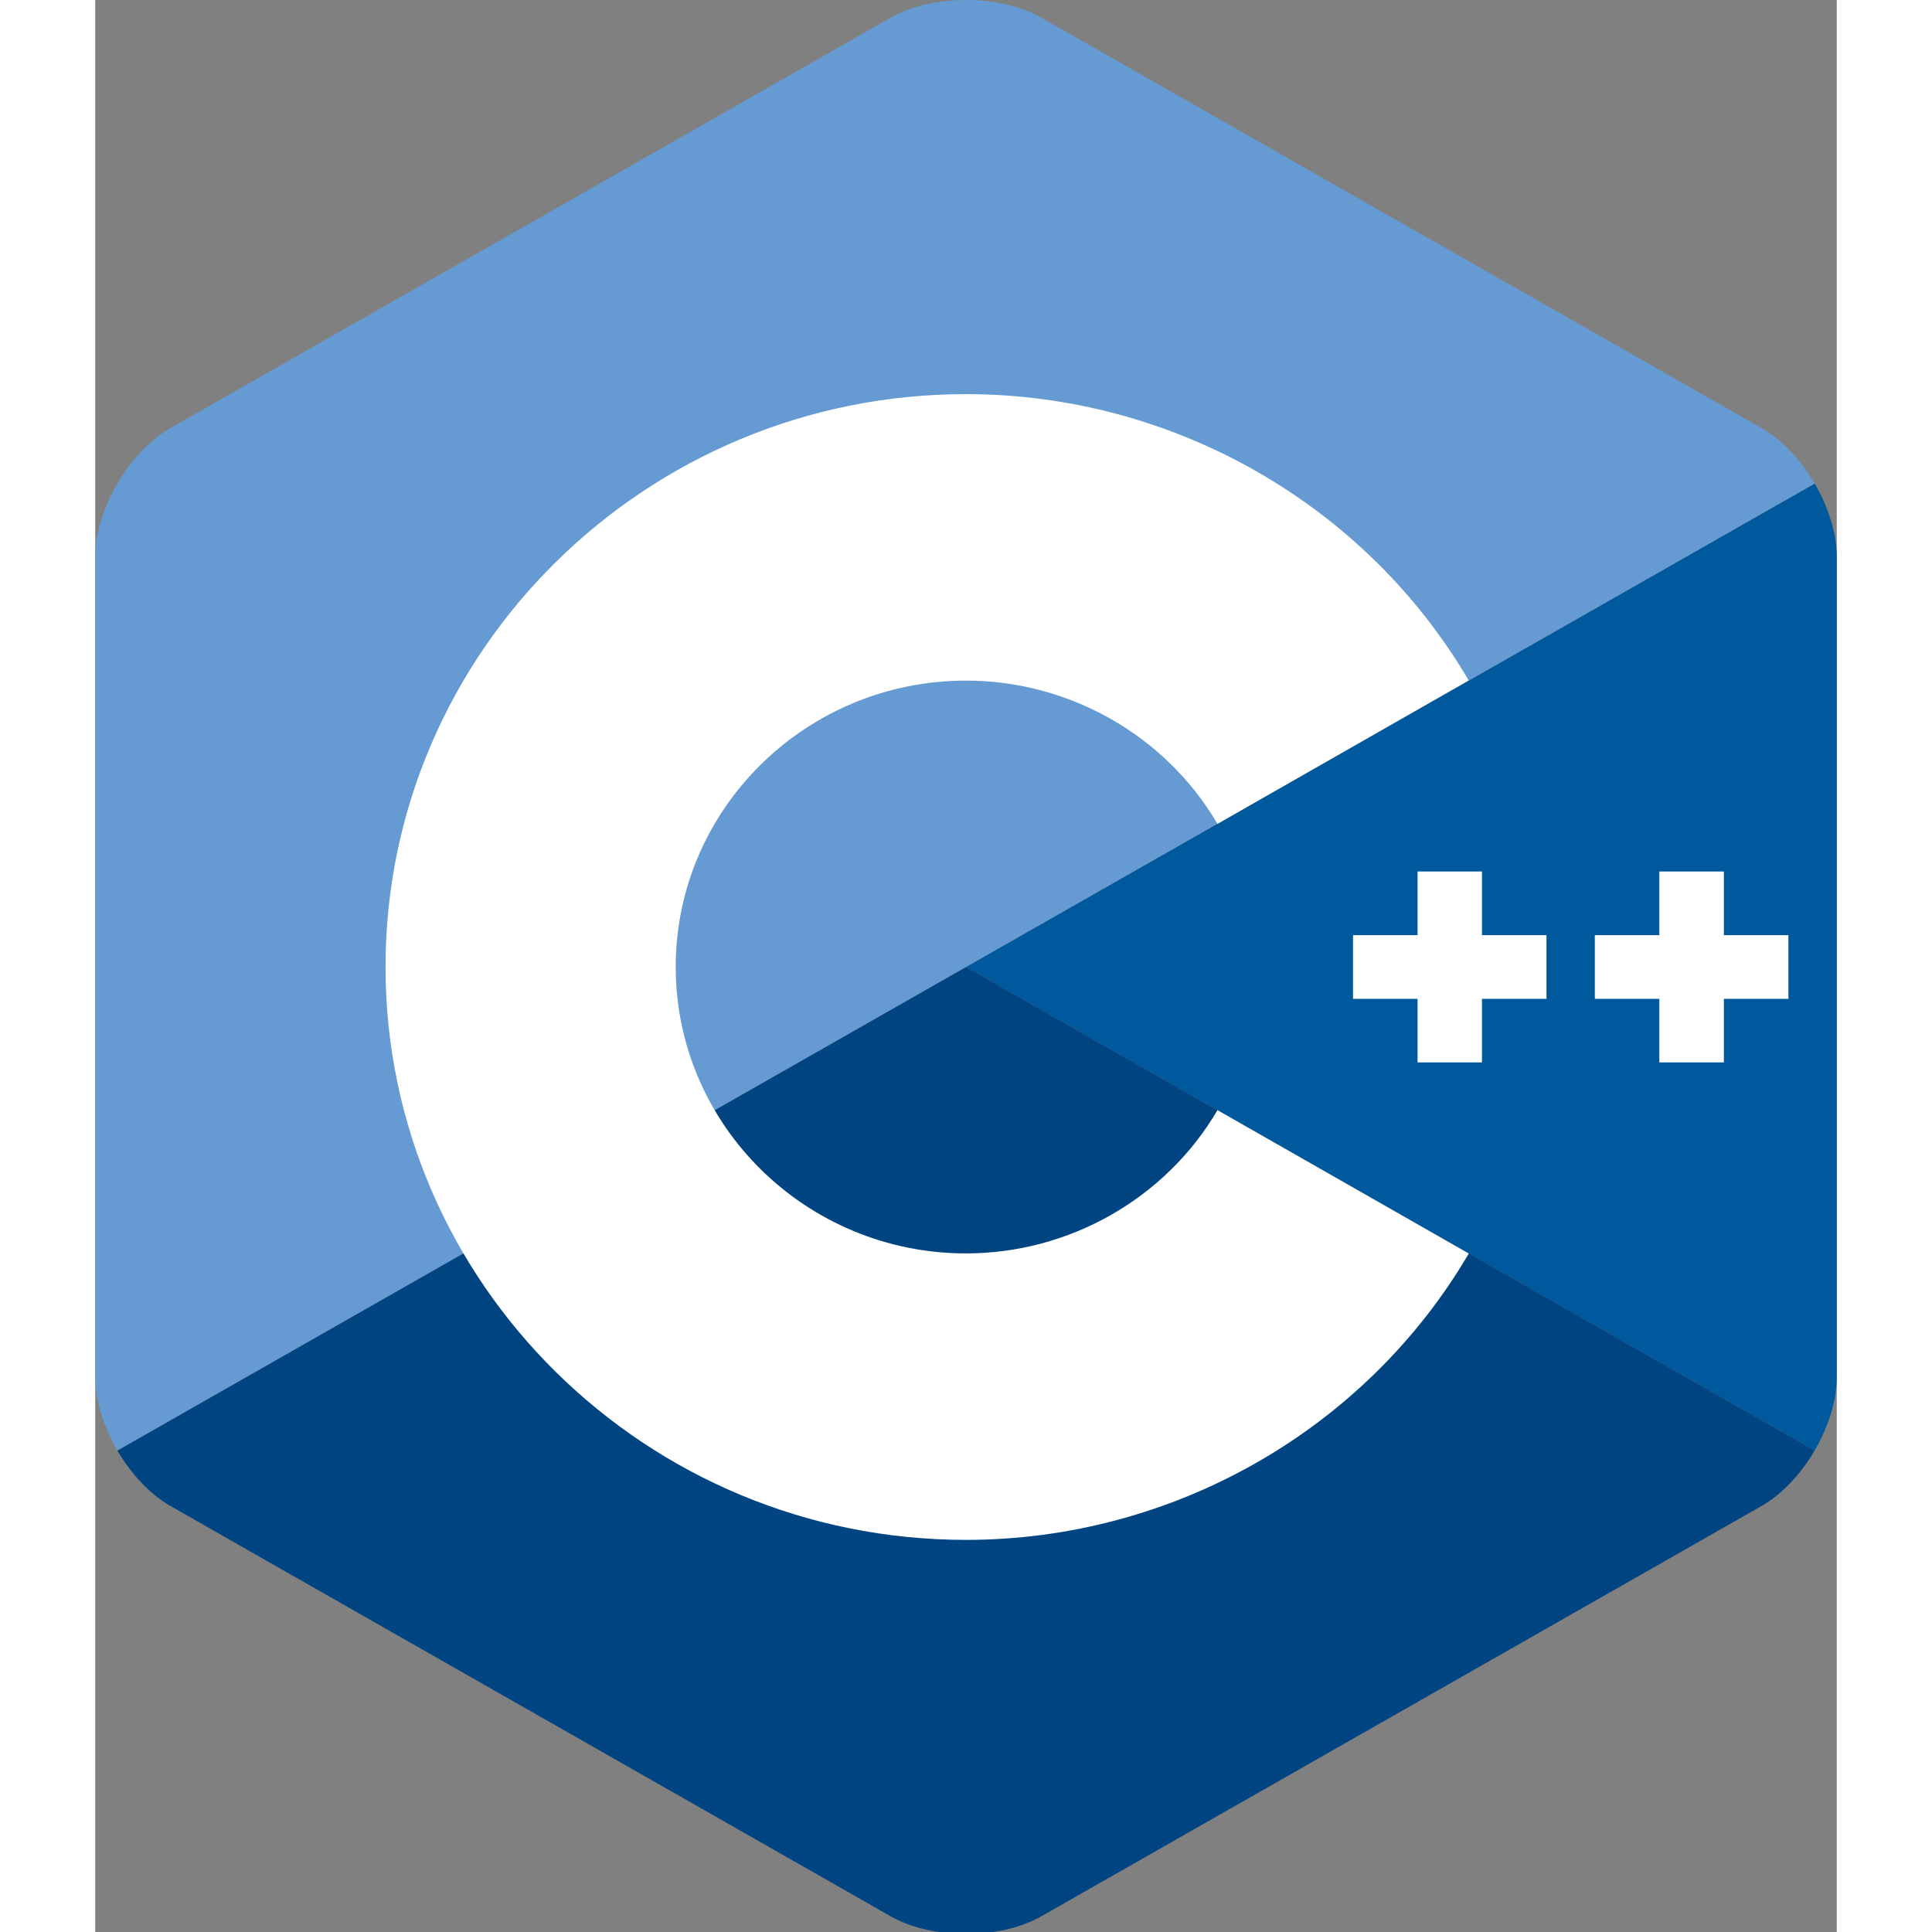 <?xml version="1.0" encoding="UTF-8"?>
<svg xmlns="http://www.w3.org/2000/svg" xmlns:xlink="http://www.w3.org/1999/xlink" width="64px" height="64px" viewBox="0 0 64 71" version="1.1">
<rect x="0" y="0" width="64" height="71" fill="#808080" stroke="none"/>
<g id="surface1">
<path style=" stroke:none;fill-rule:nonzero;fill:rgb(0%,34.902%,61.176%);fill-opacity:1;" d="M 63.188 53.305 C 63.688 52.445 64 51.477 64 50.609 L 64 20.461 C 64 19.594 63.688 18.625 63.188 17.77 L 32 35.535 Z M 63.188 53.305 "/>
<path style=" stroke:none;fill-rule:nonzero;fill:rgb(0%,26.667%,50.98%);fill-opacity:1;" d="M 34.77 70.422 L 61.23 55.348 C 61.992 54.914 62.684 54.164 63.188 53.305 L 32 35.535 L 0.812 53.305 C 1.316 54.164 2.008 54.914 2.77 55.348 L 29.23 70.422 C 30.754 71.289 33.246 71.289 34.77 70.422 Z M 34.77 70.422 "/>
<path style=" stroke:none;fill-rule:nonzero;fill:rgb(39.608%,60.392%,82.353%);fill-opacity:1;" d="M 63.188 17.77 C 62.684 16.91 61.992 16.16 61.23 15.727 L 34.77 0.652 C 33.246 -0.219 30.754 -0.219 29.23 0.652 L 2.77 15.727 C 1.246 16.594 0 18.727 0 20.461 L 0 50.609 C 0 51.477 0.312 52.445 0.812 53.305 L 32 35.535 Z M 63.188 17.77 "/>
<path style=" stroke:none;fill-rule:nonzero;fill:rgb(100%,100%,100%);fill-opacity:1;" d="M 32 56.59 C 20.238 56.59 10.668 47.145 10.668 35.535 C 10.668 23.93 20.238 14.484 32 14.484 C 39.59 14.484 46.668 18.516 50.473 25.004 L 41.242 30.277 C 39.336 27.027 35.797 25.012 32 25.012 C 26.117 25.012 21.332 29.73 21.332 35.535 C 21.332 41.34 26.117 46.062 32 46.062 C 35.797 46.062 39.34 44.043 41.242 40.797 L 50.477 46.066 C 46.672 52.559 39.59 56.59 32 56.59 Z M 32 56.59 "/>
<path style=" stroke:none;fill-rule:nonzero;fill:rgb(100%,100%,100%);fill-opacity:1;" d="M 53.332 34.367 L 50.961 34.367 L 50.961 32.027 L 48.594 32.027 L 48.594 34.367 L 46.223 34.367 L 46.223 36.707 L 48.594 36.707 L 48.594 39.043 L 50.961 39.043 L 50.961 36.707 L 53.332 36.707 Z M 53.332 34.367 "/>
<path style=" stroke:none;fill-rule:nonzero;fill:rgb(100%,100%,100%);fill-opacity:1;" d="M 62.223 34.367 L 59.852 34.367 L 59.852 32.027 L 57.48 32.027 L 57.48 34.367 L 55.109 34.367 L 55.109 36.707 L 57.48 36.707 L 57.48 39.043 L 59.852 39.043 L 59.852 36.707 L 62.223 36.707 Z M 62.223 34.367 "/>
</g>
</svg>
